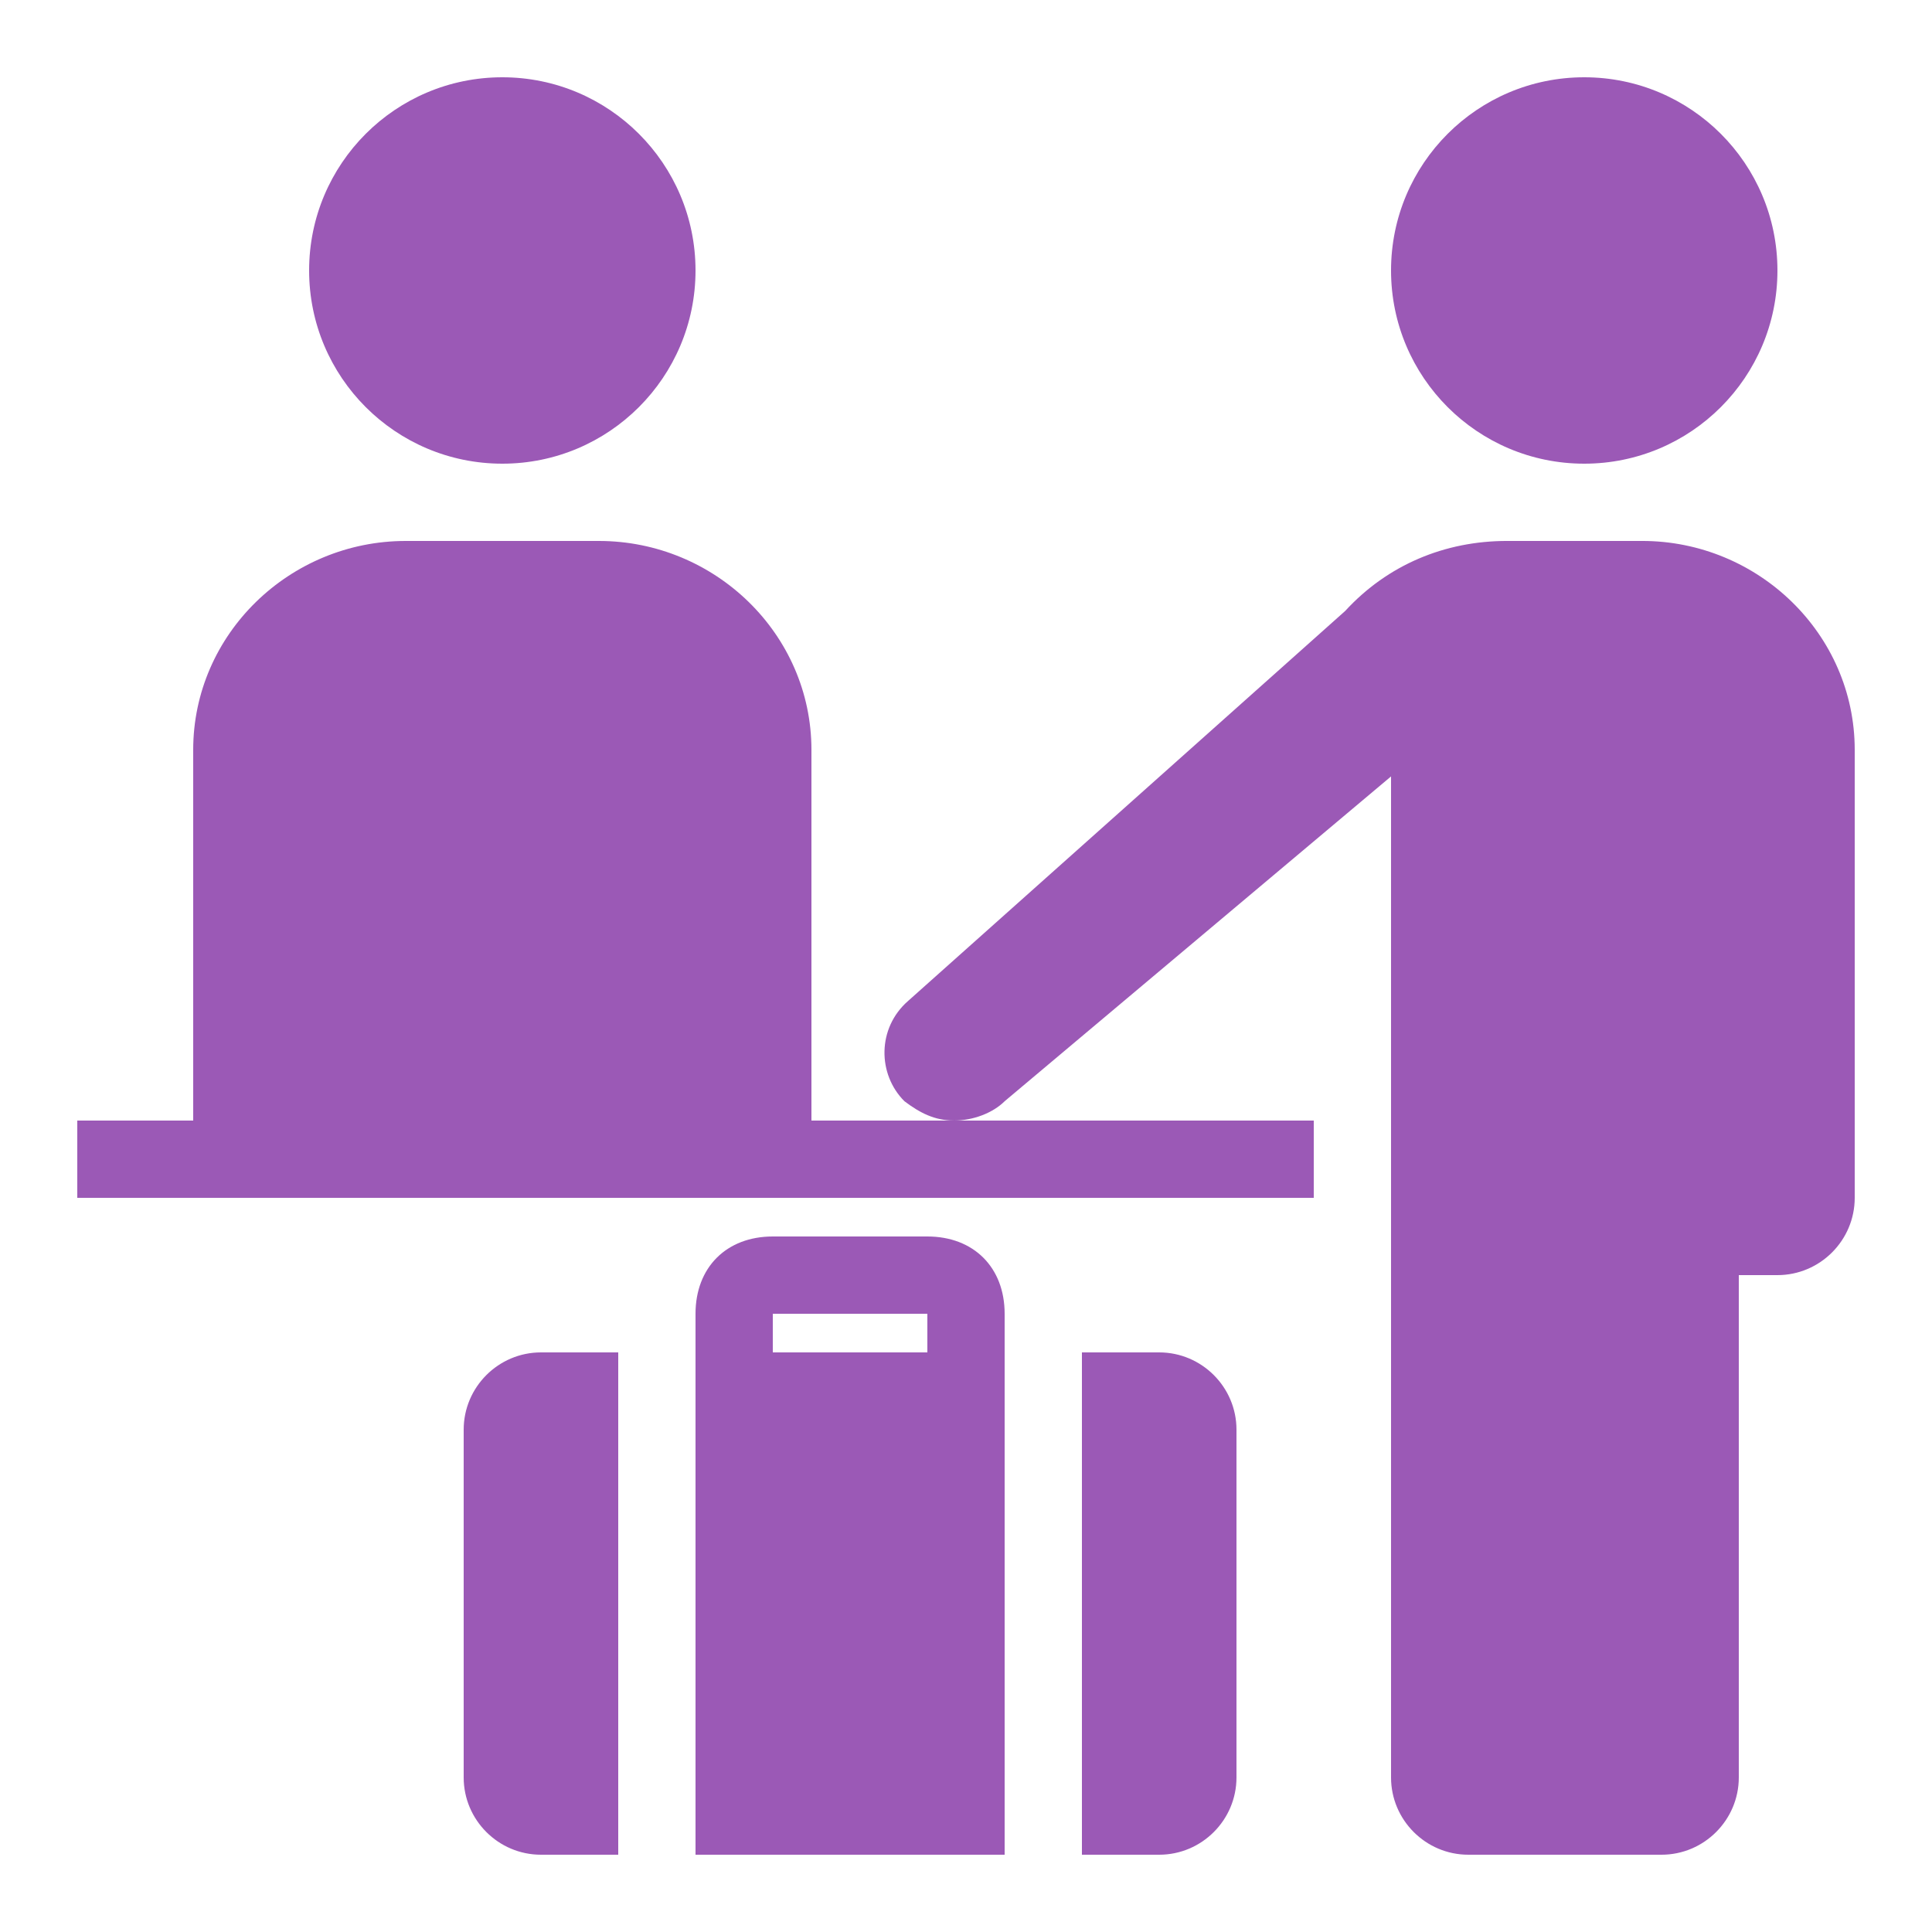             <svg xmlns="http://www.w3.org/2000/svg" x="0px" y="0px" width="60" height="60" viewBox="0 0 172 172"
              style=" fill:#000000;">
              <g fill="none" fill-rule="nonzero" stroke="none" stroke-width="1" stroke-linecap="butt"
                stroke-linejoin="miter" stroke-miterlimit="10" stroke-dasharray="" stroke-dashoffset="0"
                font-family="none" font-weight="none" font-size="none" text-anchor="none"
                style="mix-blend-mode: normal">
                <path d="M0,172v-172h172v172z" fill="none"></path>
                <g fill="#9b59b6">
                  <path
                    d="M44.72,6.88c-9.5,0 -17.2,7.7 -17.2,17.2c0,9.5 7.7,17.2 17.2,17.2c9.5,0 17.2,-7.7 17.2,-17.2c0,-9.5 -7.7,-17.2 -17.2,-17.2zM141.04,6.88c-9.5,0 -17.2,7.7 -17.2,17.2c0,9.5 7.7,17.2 17.2,17.2c9.5,0 17.2,-7.7 17.2,-17.2c0,-9.5 -7.7,-17.2 -17.2,-17.2zM36.12,48.16c-10.32,0 -18.92,8.277 -18.92,18.598v33.002h-10.32v6.88h110.08v-6.88h-44.72v-33.002c0,-10.32 -8.6,-18.598 -18.92,-18.598zM84.925,99.76c1.72,0 3.48,-0.685 4.515,-1.72l34.4,-28.918v89.118c0,3.789 3.091,6.88 6.88,6.88h17.2c3.789,0 6.88,-3.091 6.88,-6.88v-44.72h3.44c3.789,0 6.88,-3.091 6.88,-6.88v-39.883c0,-10.32 -8.6,-18.598 -18.92,-18.598h-12.04c-5.509,0 -10.616,2.11 -14.405,6.235l-38.915,34.722c-2.755,2.405 -2.728,6.517 -0.323,8.922c1.371,1.035 2.688,1.72 4.407,1.72zM68.8,110.08c-4.125,0 -6.88,2.755 -6.88,6.88v48.16h27.52v-48.16c0,-4.125 -2.755,-6.88 -6.88,-6.88zM68.8,116.96h13.76v3.44h-13.76zM48.16,120.4c-3.789,0 -6.88,3.091 -6.88,6.88v30.96c0,3.789 3.091,6.88 6.88,6.88h6.88v-44.72zM96.32,120.4v44.72h6.88c3.789,0 6.88,-3.091 6.88,-6.88v-30.96c0,-3.789 -3.091,-6.88 -6.88,-6.88z">
                  </path>
                </g>
              </g>
            </svg>